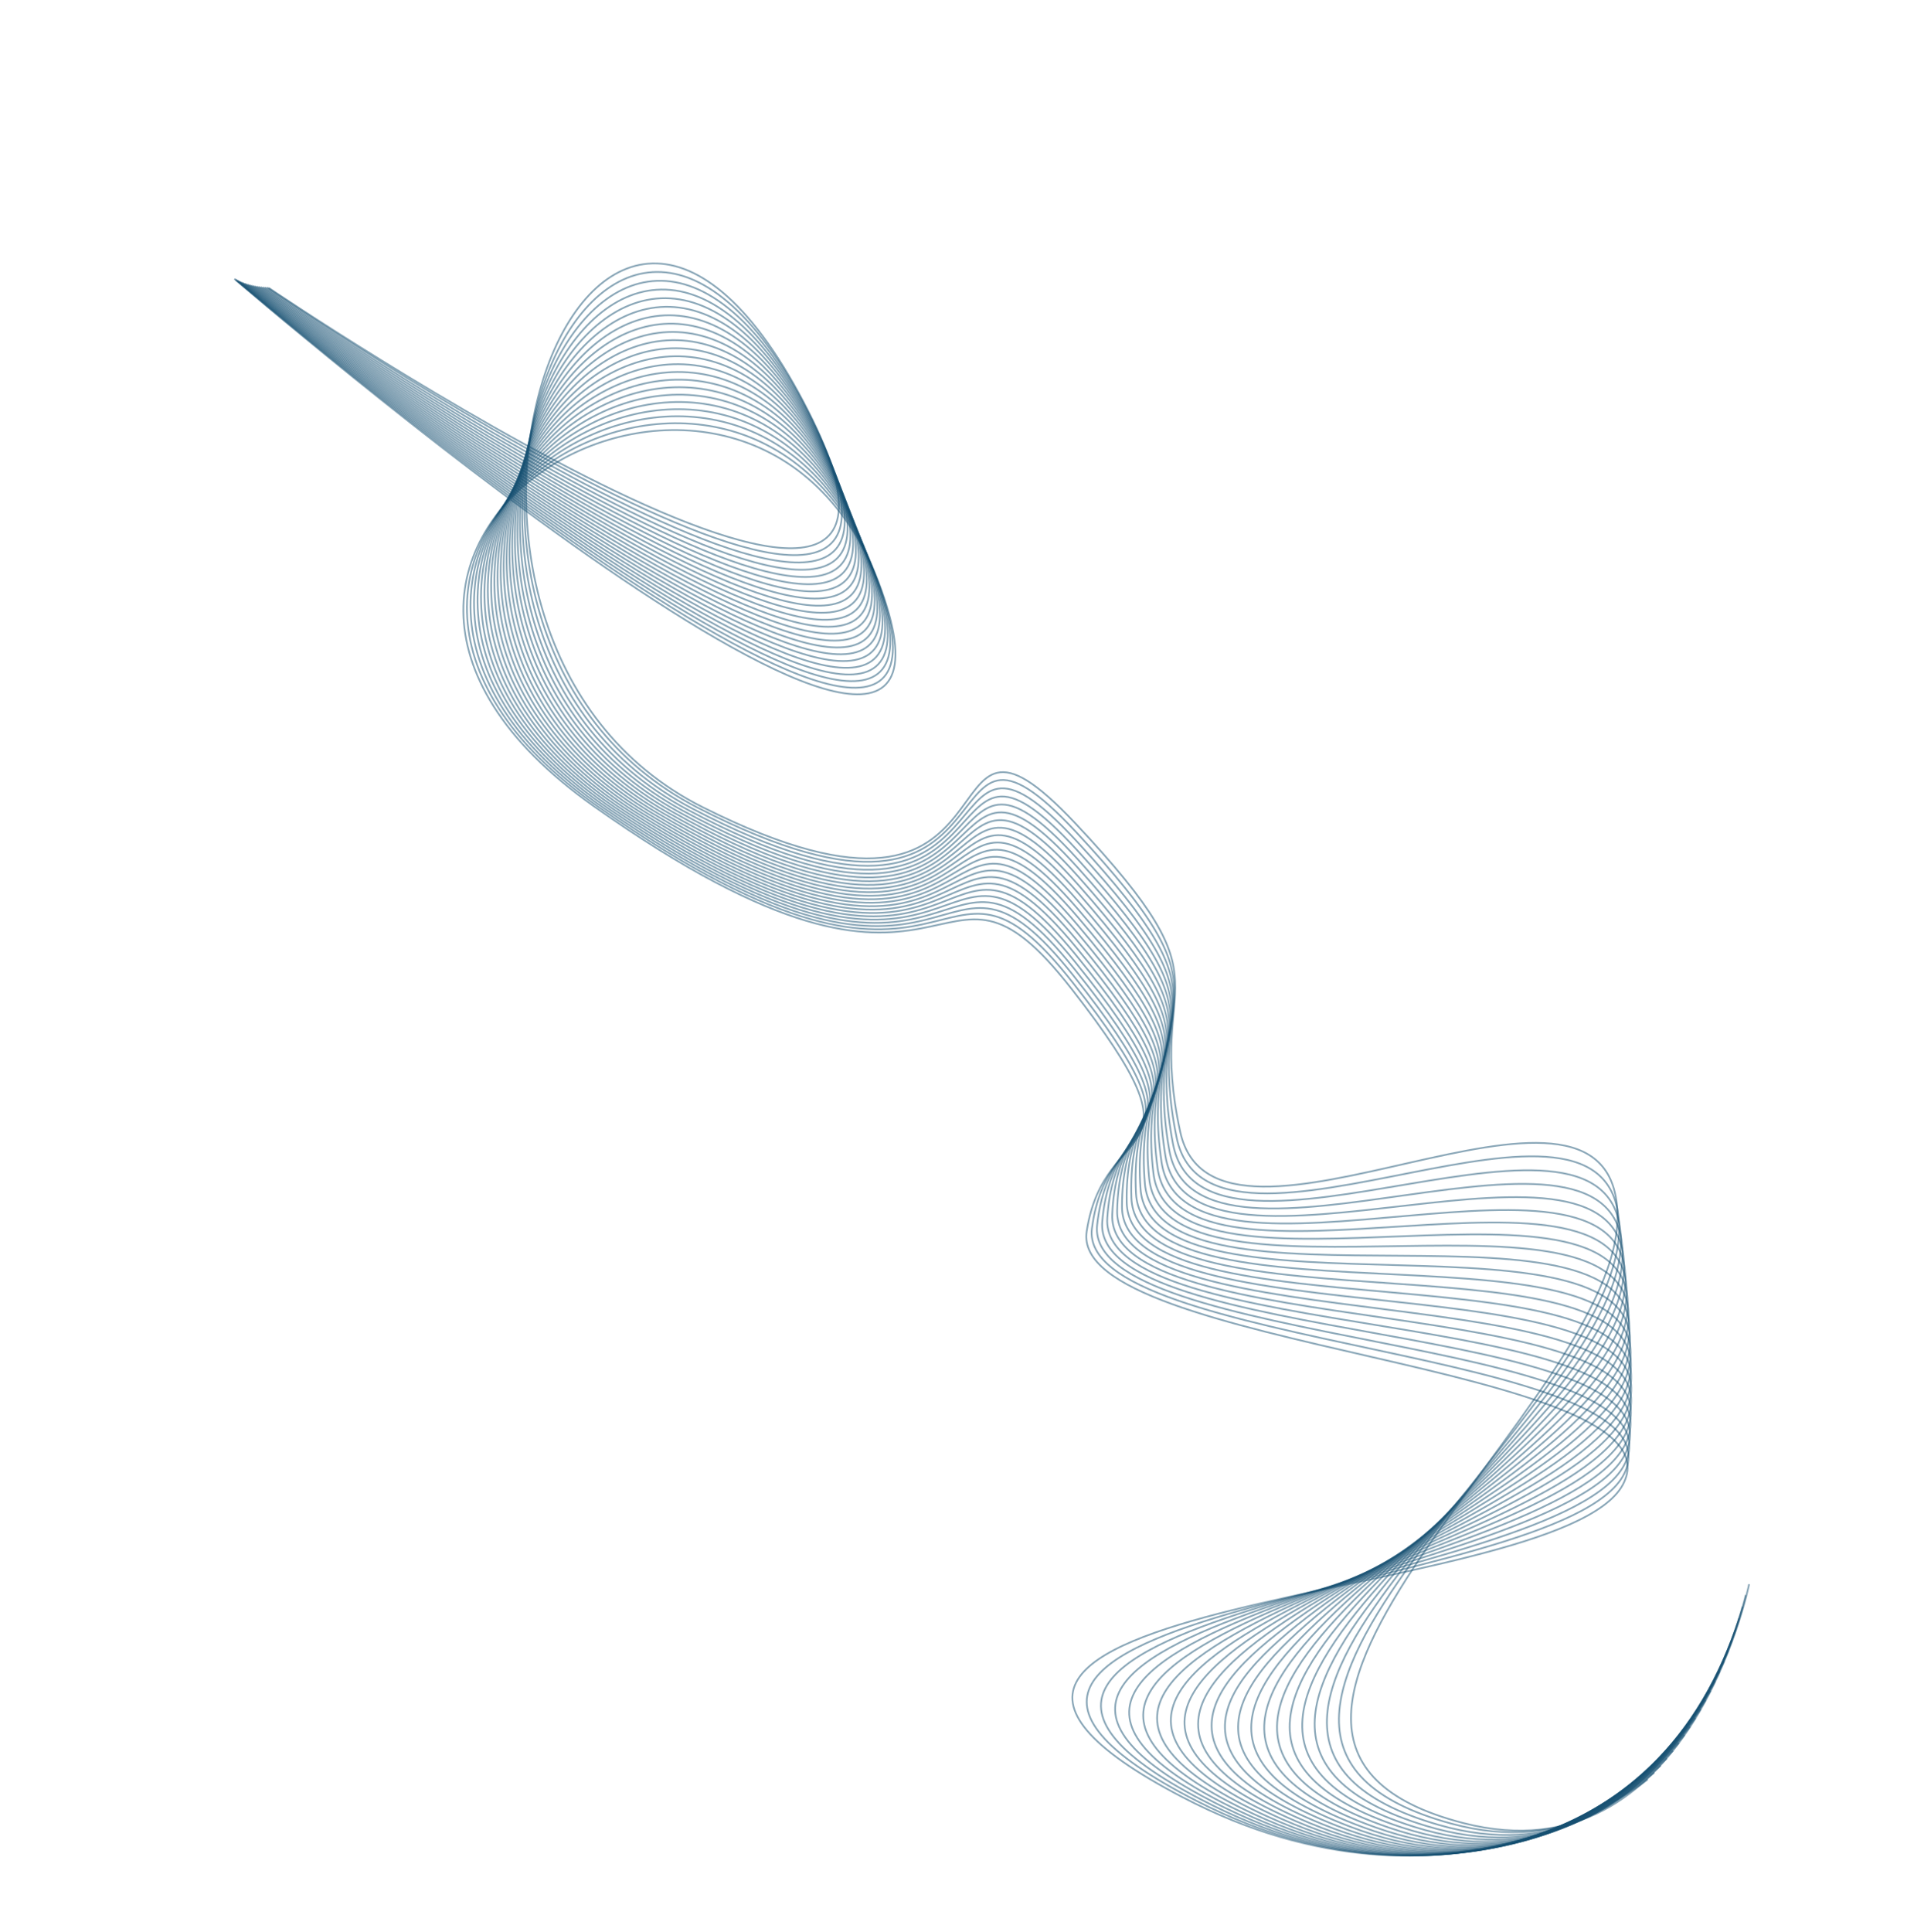 <svg width="1104" height="1118" fill="none" xmlns="http://www.w3.org/2000/svg"><path d="M155.564 166.6s433.656 293.762 306.859 60.961c-126.796-232.8-252.108 140.79-55.629 239.589s122.664-89.594 215.912 9.533 40.122 84.239 60.564 178.345c20.442 94.107 249.192-61.976 253.096 46.8 3.905 108.776-277.754 304.792-89.114 353.272 130.761 33.6 165.328-138.266 165.328-138.266" stroke="#175073" stroke-opacity=".5"/><path d="M135.687 161.366s447.79 385.428 374.647 180.354c-73.142-205.073-382.883-28.149-166.509 124.912 216.374 153.062 194.59.434 276.732 105.924 82.142 105.49 18.985 71.54 8.523 140.177-10.463 68.637 348.093 76.359 310.377 146.567-37.715 70.208-480.71 63.11-254.725 180.9 156.649 81.65 269.163-10.42 269.163-10.42" stroke="#175073" stroke-opacity=".5"/><path d="M154.544 166.361s434.82 298.504 310.469 66.78C340.662 1.417 206.319 365.95 403.976 467.473c197.657 101.522 126.268-85.357 219.085 14.187 92.816 99.543 39.148 83.72 58.122 176.704 18.975 92.985 254.238-55.382 256.14 51.657 1.902 107.04-287.848 293.489-97.198 345.359 132.155 35.96 170.525-132.258 170.525-132.258" stroke="#175073" stroke-opacity=".5"/><path d="M153.311 166.293s436.149 303.36 314.193 72.624C345.549 8.181 202.132 363.796 401.041 468.081c198.91 104.285 129.918-81.153 222.338 18.846 92.421 99.998 38.19 83.234 55.706 175.132 17.516 91.898 259.375-48.809 259.278 56.534-.098 105.344-298.042 282.297-105.311 337.587 133.598 38.32 175.768-126.311 175.768-126.311" stroke="#175073" stroke-opacity=".5"/><path d="M152.102 166.2s437.408 308.166 317.867 78.456c-119.54-229.71-272.006 116.929-71.877 223.96 200.129 107.03 133.545-76.936 225.555 23.501 92.01 100.437 37.225 82.735 53.28 173.531s264.471-42.229 262.374 61.402c-2.097 103.631-308.188 271.067-113.406 329.75 135.019 40.68 180.995-120.332 180.995-120.332" stroke="#175073" stroke-opacity=".5"/><path d="M150.92 166.083s438.595 312.923 321.49 84.275C355.304 21.71 193.813 359.318 395.129 469.077 596.446 578.835 532.28 396.37 623.865 497.23c91.584 100.859 36.254 82.222 50.845 171.902 14.591 89.68 269.523-35.641 265.428 66.26-4.096 101.901-318.284 259.787-121.484 321.868 136.419 43.03 186.186-114.342 186.186-114.342" stroke="#175073" stroke-opacity=".5"/><path d="M149.765 165.942s439.712 317.63 325.06 90.081C360.173 28.475 189.683 356.997 392.154 469.466c202.472 112.468 140.735-68.465 231.879 32.8 91.144 101.265 35.278 81.696 48.402 170.246 13.125 88.549 274.533-29.048 268.439 71.107-6.095 100.155-328.328 248.466-129.541 313.931 137.795 45.37 191.347-108.332 191.347-108.332" stroke="#175073" stroke-opacity=".5"/><path d="M148.638 165.78s440.757 322.284 328.577 95.872c-112.179-226.411-291.642 92.971-88.048 208.132 203.594 115.16 144.296-64.213 234.985 37.442 90.688 101.655 34.295 81.157 45.951 168.561 11.657 87.404 279.498-22.45 271.406 75.943-8.092 98.392-338.318 237.104-137.577 305.94 139.15 47.71 196.478-102.3 196.478-102.3" stroke="#175073" stroke-opacity=".5"/><path d="M147.54 165.597s441.731 326.886 332.042 101.647c-109.689-225.238-298.094 84.954-93.411 202.787 204.683 117.834 147.834-59.949 238.052 42.078 90.219 102.028 33.308 80.605 43.494 166.85 10.186 86.245 284.416-15.848 274.328 80.766-10.088 96.614-348.254 225.704-145.591 297.905 140.482 50.04 201.577-96.258 201.577-96.258" stroke="#175073" stroke-opacity=".5"/><path d="M146.472 165.393S589.104 496.828 481.924 272.8c-107.181-224.029-304.497 76.921-98.759 197.409 205.739 120.488 151.348-55.677 241.082 46.707 89.734 102.384 32.314 80.038 41.028 165.11 8.714 85.072 289.289-9.243 277.207 85.577-12.083 94.82-358.133 214.267-153.582 289.817 141.792 52.36 206.644-90.195 206.644-90.195" stroke="#175073" stroke-opacity=".5"/><path d="M145.435 165.17s443.462 335.931 338.808 113.148c-104.655-222.782-310.852 68.878-104.091 192 206.761 123.122 154.837-51.396 244.072 51.328 89.235 102.725 31.316 79.46 38.556 163.345 7.241 83.885 294.116-2.638 280.041 90.373-14.075 93.011-367.954 202.796-161.547 281.676 143.078 54.69 211.676-84.111 211.676-84.111" stroke="#175073" stroke-opacity=".5"/><path d="M144.429 164.929S588.65 505.3 486.538 283.8C384.426 62.3 169.383 344.622 377.133 470.359c207.75 125.737 158.3-47.105 247.022 55.942 88.721 103.047 30.312 78.868 36.078 161.553 5.767 82.684 298.894 3.968 282.829 95.154-16.065 91.186-377.716 191.292-169.486 273.502 144.341 56.99 216.674-78.027 216.674-78.027" stroke="#175073" stroke-opacity=".5"/><path d="M143.455 164.67S588.363 509.428 488.81 289.246c-99.553-220.181-323.408 52.757-114.702 181.088 208.705 128.332 161.739-42.808 249.932 60.546 88.193 103.354 29.304 78.264 33.595 159.734 4.29 81.47 303.624 10.574 285.571 99.921-18.053 89.347-387.417 179.756-177.399 265.275 145.581 59.28 221.638-71.921 221.638-71.921" stroke="#175073" stroke-opacity=".5"/><path d="M142.515 164.396s445.521 349.088 348.544 130.26c-96.978-218.828-329.608 44.683-119.981 175.588 209.627 130.904 165.151-38.504 252.802 65.139 87.651 103.644 28.291 77.648 31.106 157.89 2.814 80.243 308.305 17.178 288.267 104.671-20.038 87.494-397.054 168.192-185.282 257.016 146.797 61.56 226.565-65.814 226.565-65.814" stroke="#175073" stroke-opacity=".5"/><path d="M141.609 164.107s446.064 353.361 351.677 135.922C398.9 82.591 157.532 336.631 368.047 470.088c210.514 133.457 168.536-34.193 255.63 69.723 87.095 103.917 27.273 77.018 28.611 156.021 1.338 79.002 312.936 23.779 290.917 109.404-22.02 85.625-406.627 156.6-193.135 248.704 147.99 63.84 231.456-59.686 231.456-59.686" stroke="#175073" stroke-opacity=".5"/><path d="M140.738 163.803S587.271 521.38 495.491 305.366c-91.78-216.014-341.846 28.515-130.478 164.502 211.367 135.988 171.894-29.876 258.418 74.296 86.524 104.173 26.251 76.376 26.112 154.125-.139 77.75 317.516 30.377 293.518 114.12-23.997 83.743-416.134 144.983-200.956 240.351 149.158 66.11 236.309-53.548 236.309-53.548" stroke="#175073" stroke-opacity=".5"/><path d="M139.902 163.486s446.931 361.735 357.772 147.181c-89.159-214.554-347.883 20.424-135.696 158.92 212.187 138.496 175.225-25.556 261.164 78.856 85.939 104.411 25.224 75.721 23.608 152.205-1.615 76.484 322.045 36.968 296.073 118.816-25.971 81.848-425.574 133.342-208.745 231.966 150.302 68.37 241.123-47.41 241.123-47.41" stroke="#175073" stroke-opacity=".5"/><path d="M139.104 163.157s447.255 365.834 360.732 152.775c-86.523-213.06-353.863 12.328-140.891 153.31 212.971 140.982 178.526-21.23 263.866 83.404 85.341 104.634 24.194 75.054 21.102 150.26-3.092 75.206 326.521 43.555 298.579 123.494-27.941 79.939-434.944 121.68-216.5 223.54 151.422 70.61 245.899-41.26 245.899-41.26" stroke="#175073" stroke-opacity=".5"/><path d="M138.343 162.817S585.85 532.691 501.976 321.161c-83.873-211.531-359.785 4.231-146.064 147.676 213.722 143.446 181.799-16.901 266.528 87.938 84.728 104.839 23.159 74.375 18.591 148.291-4.569 73.916 330.943 50.134 301.037 128.152-29.906 78.017-444.245 109.997-224.221 215.082 152.517 72.84 250.635-35.1 250.635-35.1" stroke="#175073" stroke-opacity=".5"/><path d="M137.619 162.467s447.687 373.854 366.477 163.887c-81.21-209.967-365.65-3.866-151.213 142.019 214.437 145.886 185.042-12.57 269.144 92.458 84.102 105.027 22.121 73.684 16.078 146.298-6.044 72.613 335.313 56.705 303.447 132.788C909.685 916 488.078 938.215 709.647 1046.5c153.587 75.06 255.33-28.94 255.33-28.94" stroke="#175073" stroke-opacity=".5"/><path d="M136.935 162.107s447.794 377.774 369.26 169.405c-78.533-208.37-371.455-11.963-156.337 136.338 215.117 148.302 188.256-8.237 271.718 96.962 83.462 105.199 21.079 72.982 13.561 144.281-7.518 71.299 339.629 63.267 305.807 137.404-33.822 74.136-462.628 86.582-239.551 198.053 154.633 77.27 259.983-22.77 259.983-22.77" stroke="#175073" stroke-opacity=".5"/><path d="M136.291 161.74s447.828 381.632 371.984 174.894c-75.844-206.739-377.2-20.058-161.437 130.635 215.764 150.694 191.439-3.901 274.248 101.452 82.808 105.353 20.033 72.266 11.043 142.24-8.991 69.974 343.889 69.819 308.117 141.997-35.772 72.178-471.708 74.852-247.158 189.492 155.653 79.47 264.594-16.6 264.594-16.6" stroke="#175073" stroke-opacity=".5"/></svg>